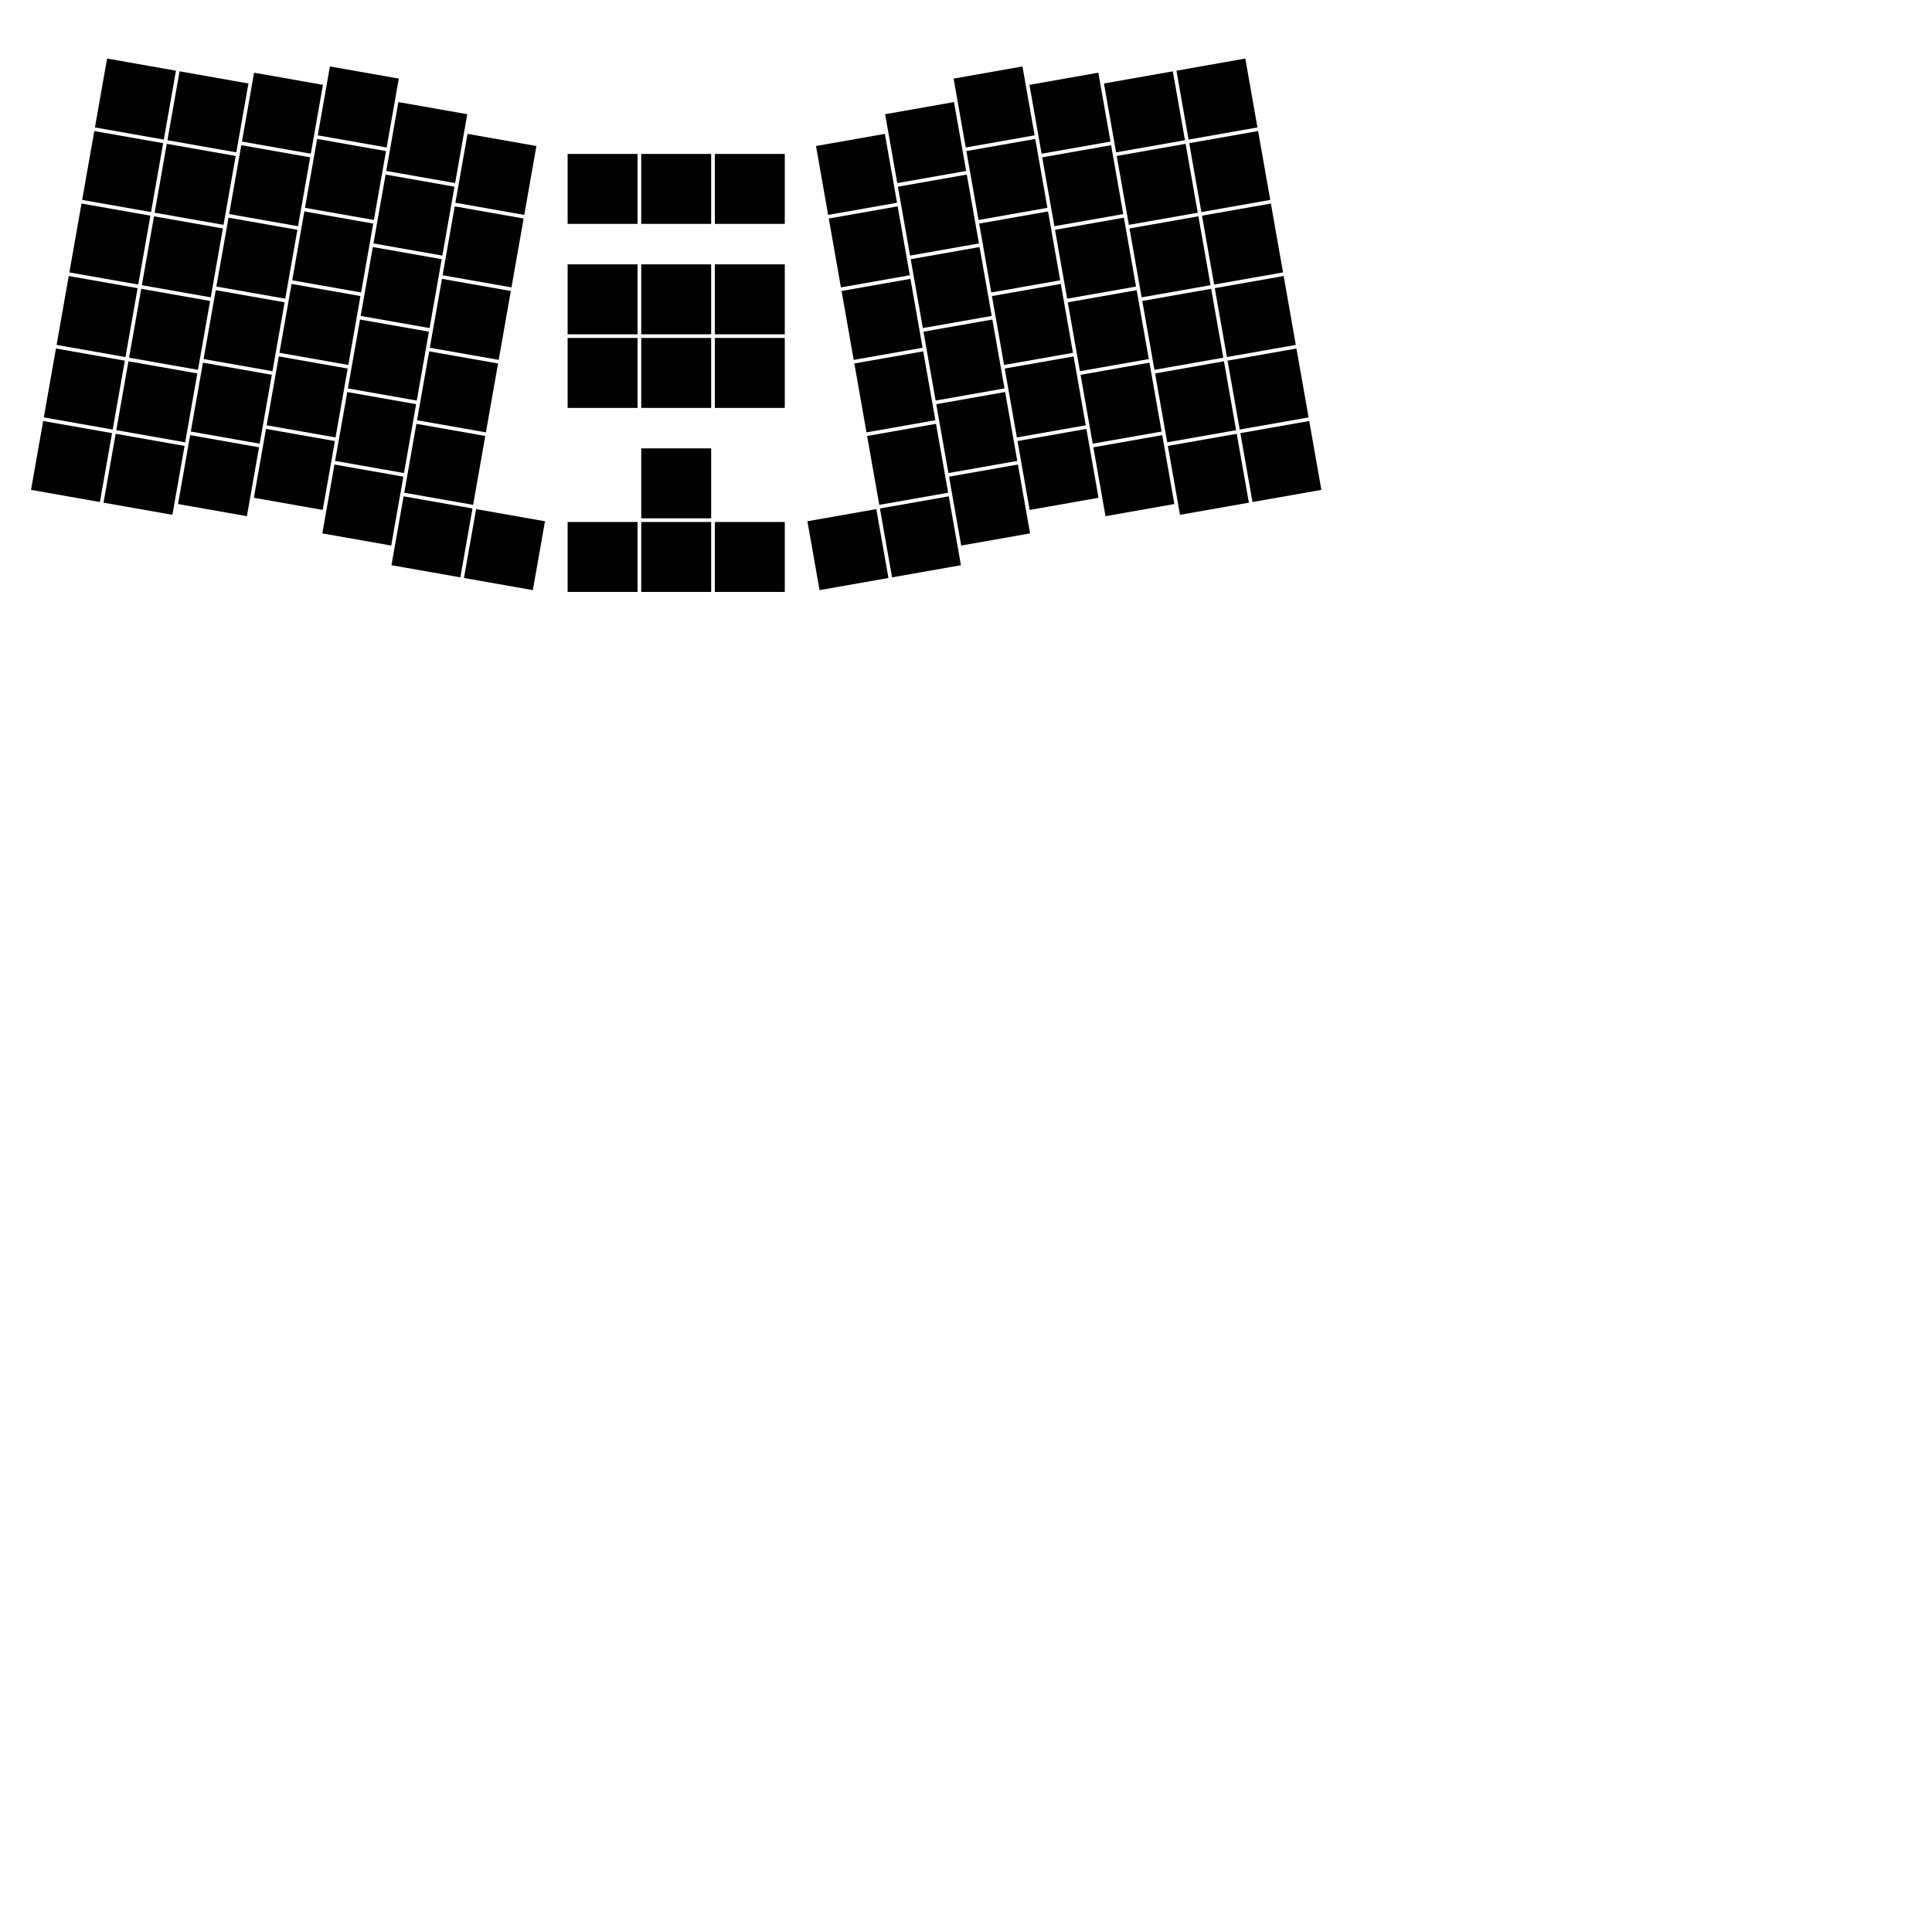 <svg width="500mm" height="500mm" viewBox="0 0 500 500" xmlns="http://www.w3.org/2000/svg">
  <g id="Column00Key00" transform="translate(35.054,25.637) rotate(10)">
    <path d="M -9.05 -9.05 L 9.05 -9.05 L 9.05 9.05 L -9.05 9.05 L -9.05 -9.05"/>
  </g>
  <g id="Column00Key01" transform="translate(31.746,44.397) rotate(10)">
    <path d="M -9.05 -9.05 L 9.05 -9.05 L 9.05 9.05 L -9.05 9.05 L -9.05 -9.05"/>
  </g>
  <g id="Column00Key02" transform="translate(28.438,63.158) rotate(10)">
    <path d="M -9.05 -9.05 L 9.05 -9.05 L 9.05 9.05 L -9.05 9.05 L -9.05 -9.05"/>
  </g>
  <g id="Column00Key03" transform="translate(25.13,81.918) rotate(10)">
    <path d="M -9.05 -9.05 L 9.05 -9.05 L 9.05 9.05 L -9.05 9.05 L -9.05 -9.05"/>
  </g>
  <g id="Column00Key04" transform="translate(21.822,100.679) rotate(10)">
    <path d="M -9.05 -9.05 L 9.05 -9.05 L 9.05 9.05 L -9.05 9.05 L -9.05 -9.05"/>
  </g>
  <g id="Column00Key05" transform="translate(18.514,119.439) rotate(10)">
    <path d="M -9.05 -9.05 L 9.05 -9.05 L 9.05 9.05 L -9.05 9.05 L -9.05 -9.05"/>
  </g>
  <g id="Column01Key00" transform="translate(53.815,28.945) rotate(10)">
    <path d="M -9.05 -9.05 L 9.05 -9.05 L 9.05 9.05 L -9.05 9.05 L -9.05 -9.05"/>
  </g>
  <g id="Column01Key01" transform="translate(50.507,47.705) rotate(10)">
    <path d="M -9.05 -9.05 L 9.05 -9.05 L 9.05 9.05 L -9.05 9.05 L -9.05 -9.05"/>
  </g>
  <g id="Column01Key02" transform="translate(47.199,66.466) rotate(10)">
    <path d="M -9.05 -9.05 L 9.05 -9.05 L 9.05 9.05 L -9.05 9.05 L -9.05 -9.05"/>
  </g>
  <g id="Column01Key03" transform="translate(43.891,85.226) rotate(10)">
    <path d="M -9.05 -9.05 L 9.05 -9.05 L 9.05 9.05 L -9.05 9.05 L -9.05 -9.05"/>
  </g>
  <g id="Column01Key04" transform="translate(40.583,103.987) rotate(10)">
    <path d="M -9.05 -9.05 L 9.05 -9.05 L 9.05 9.05 L -9.05 9.05 L -9.05 -9.05"/>
  </g>
  <g id="Column01Key05" transform="translate(37.275,122.747) rotate(10)">
    <path d="M -9.05 -9.05 L 9.05 -9.05 L 9.05 9.05 L -9.05 9.05 L -9.05 -9.05"/>
  </g>
  <g id="Column02Key00" transform="translate(73.096,29.298) rotate(10)">
    <path d="M -9.05 -9.05 L 9.05 -9.05 L 9.05 9.05 L -9.05 9.05 L -9.05 -9.05"/>
  </g>
  <g id="Column02Key01" transform="translate(69.788,48.059) rotate(10)">
    <path d="M -9.05 -9.05 L 9.05 -9.05 L 9.05 9.05 L -9.05 9.05 L -9.05 -9.05"/>
  </g>
  <g id="Column02Key02" transform="translate(66.48,66.819) rotate(10)">
    <path d="M -9.05 -9.05 L 9.05 -9.05 L 9.05 9.05 L -9.05 9.05 L -9.05 -9.05"/>
  </g>
  <g id="Column02Key03" transform="translate(63.172,85.58) rotate(10)">
    <path d="M -9.05 -9.05 L 9.05 -9.05 L 9.05 9.05 L -9.05 9.05 L -9.05 -9.05"/>
  </g>
  <g id="Column02Key04" transform="translate(59.864,104.34) rotate(10)">
    <path d="M -9.05 -9.05 L 9.05 -9.05 L 9.05 9.05 L -9.05 9.05 L -9.05 -9.05"/>
  </g>
  <g id="Column02Key05" transform="translate(56.556,123.101) rotate(10)">
    <path d="M -9.05 -9.05 L 9.05 -9.05 L 9.05 9.05 L -9.05 9.05 L -9.05 -9.05"/>
  </g>
  <g id="Column03Key00" transform="translate(92.725,27.682) rotate(10)">
    <path d="M -9.05 -9.05 L 9.05 -9.05 L 9.05 9.05 L -9.05 9.05 L -9.05 -9.05"/>
  </g>
  <g id="Column03Key01" transform="translate(89.417,46.443) rotate(10)">
    <path d="M -9.05 -9.05 L 9.05 -9.05 L 9.05 9.05 L -9.05 9.05 L -9.05 -9.05"/>
  </g>
  <g id="Column03Key02" transform="translate(86.109,65.203) rotate(10)">
    <path d="M -9.05 -9.05 L 9.05 -9.05 L 9.05 9.05 L -9.05 9.05 L -9.05 -9.05"/>
  </g>
  <g id="Column03Key03" transform="translate(82.801,83.964) rotate(10)">
    <path d="M -9.05 -9.05 L 9.05 -9.05 L 9.05 9.05 L -9.05 9.05 L -9.05 -9.05"/>
  </g>
  <g id="Column03Key04" transform="translate(79.493,102.724) rotate(10)">
    <path d="M -9.05 -9.05 L 9.05 -9.05 L 9.05 9.05 L -9.05 9.05 L -9.05 -9.05"/>
  </g>
  <g id="Column03Key05" transform="translate(76.185,121.485) rotate(10)">
    <path d="M -9.05 -9.05 L 9.05 -9.05 L 9.05 9.05 L -9.05 9.05 L -9.05 -9.05"/>
  </g>
  <g id="Column04Key00" transform="translate(110.444,36.899) rotate(10)">
    <path d="M -9.05 -9.05 L 9.05 -9.05 L 9.05 9.05 L -9.05 9.05 L -9.05 -9.05"/>
  </g>
  <g id="Column04Key01" transform="translate(107.136,55.66) rotate(10)">
    <path d="M -9.05 -9.05 L 9.05 -9.05 L 9.05 9.05 L -9.05 9.05 L -9.05 -9.05"/>
  </g>
  <g id="Column04Key02" transform="translate(103.828,74.42) rotate(10)">
    <path d="M -9.05 -9.05 L 9.05 -9.05 L 9.05 9.05 L -9.05 9.05 L -9.05 -9.05"/>
  </g>
  <g id="Column04Key03" transform="translate(100.52,93.181) rotate(10)">
    <path d="M -9.05 -9.05 L 9.05 -9.05 L 9.05 9.05 L -9.05 9.05 L -9.05 -9.05"/>
  </g>
  <g id="Column04Key04" transform="translate(97.212,111.941) rotate(10)">
    <path d="M -9.05 -9.05 L 9.05 -9.05 L 9.05 9.05 L -9.05 9.05 L -9.05 -9.05"/>
  </g>
  <g id="Column04Key05" transform="translate(93.904,130.702) rotate(10)">
    <path d="M -9.05 -9.05 L 9.05 -9.05 L 9.05 9.05 L -9.05 9.05 L -9.05 -9.05"/>
  </g>
  <g id="Column05Key00" transform="translate(128.336,45.131) rotate(10)">
    <path d="M -9.05 -9.05 L 9.05 -9.05 L 9.05 9.05 L -9.05 9.05 L -9.05 -9.05"/>
  </g>
  <g id="Column05Key01" transform="translate(125.028,63.892) rotate(10)">
    <path d="M -9.05 -9.05 L 9.05 -9.05 L 9.05 9.05 L -9.05 9.05 L -9.05 -9.05"/>
  </g>
  <g id="Column05Key02" transform="translate(121.72,82.652) rotate(10)">
    <path d="M -9.05 -9.05 L 9.05 -9.05 L 9.05 9.05 L -9.05 9.05 L -9.05 -9.05"/>
  </g>
  <g id="Column05Key03" transform="translate(118.412,101.413) rotate(10)">
    <path d="M -9.05 -9.05 L 9.05 -9.05 L 9.05 9.05 L -9.05 9.05 L -9.05 -9.05"/>
  </g>
  <g id="Column05Key04" transform="translate(115.104,120.173) rotate(10)">
    <path d="M -9.05 -9.05 L 9.05 -9.05 L 9.05 9.05 L -9.05 9.05 L -9.05 -9.05"/>
  </g>
  <g id="Column05Key05" transform="translate(111.796,138.934) rotate(10)">
    <path d="M -9.05 -9.05 L 9.05 -9.05 L 9.05 9.05 L -9.05 9.05 L -9.05 -9.05"/>
  </g>
  <g id="Column06Key04" transform="translate(130.557,142.242) rotate(10)">
    <path d="M -9.05 -9.05 L 9.05 -9.05 L 9.05 9.05 L -9.05 9.05 L -9.05 -9.05"/>
  </g>
  <g id="Column06Key00" transform="translate(155.95,48.89) rotate(0)">
    <path d="M -9.05 -9.05 L 9.05 -9.05 L 9.05 9.05 L -9.05 9.05 L -9.05 -9.05"/>
  </g>
  <g id="Column06Key01" transform="translate(155.95,77.465) rotate(0)">
    <path d="M -9.05 -9.05 L 9.05 -9.05 L 9.05 9.05 L -9.05 9.05 L -9.05 -9.05"/>
  </g>
  <g id="Column06Key02" transform="translate(155.95,96.515) rotate(0)">
    <path d="M -9.05 -9.05 L 9.05 -9.05 L 9.05 9.05 L -9.05 9.05 L -9.05 -9.05"/>
  </g>
  <g id="Column06Key03" transform="translate(155.95,144.14) rotate(0)">
    <path d="M -9.05 -9.05 L 9.05 -9.05 L 9.05 9.05 L -9.05 9.05 L -9.05 -9.05"/>
  </g>
  <g id="Column07Key00" transform="translate(175,48.89) rotate(0)">
    <path d="M -9.05 -9.05 L 9.05 -9.05 L 9.05 9.05 L -9.05 9.05 L -9.05 -9.05"/>
  </g>
  <g id="Column07Key01" transform="translate(175,77.465) rotate(0)">
    <path d="M -9.05 -9.05 L 9.05 -9.05 L 9.05 9.05 L -9.05 9.05 L -9.05 -9.05"/>
  </g>
  <g id="Column07Key02" transform="translate(175,96.515) rotate(0)">
    <path d="M -9.05 -9.05 L 9.05 -9.05 L 9.05 9.05 L -9.05 9.05 L -9.05 -9.05"/>
  </g>
  <g id="Column07Key03" transform="translate(175,125.09) rotate(0)">
    <path d="M -9.05 -9.05 L 9.05 -9.05 L 9.05 9.05 L -9.05 9.05 L -9.05 -9.05"/>
  </g>
  <g id="Column07Key04" transform="translate(175,144.14) rotate(0)">
    <path d="M -9.05 -9.05 L 9.05 -9.05 L 9.05 9.05 L -9.05 9.05 L -9.05 -9.05"/>
  </g>
  <g id="Column08Key00" transform="translate(194.05,48.89) rotate(0)">
    <path d="M -9.05 -9.05 L 9.05 -9.05 L 9.05 9.05 L -9.05 9.05 L -9.05 -9.05"/>
  </g>
  <g id="Column08Key01" transform="translate(194.05,77.465) rotate(0)">
    <path d="M -9.05 -9.05 L 9.05 -9.05 L 9.05 9.05 L -9.05 9.05 L -9.05 -9.05"/>
  </g>
  <g id="Column08Key02" transform="translate(194.05,96.515) rotate(0)">
    <path d="M -9.05 -9.05 L 9.05 -9.05 L 9.05 9.05 L -9.05 9.05 L -9.05 -9.05"/>
  </g>
  <g id="Column08Key03" transform="translate(194.05,144.14) rotate(0)">
    <path d="M -9.05 -9.05 L 9.05 -9.05 L 9.05 9.05 L -9.05 9.05 L -9.05 -9.05"/>
  </g>
  <g id="Column08Key04" transform="translate(219.443,142.242) rotate(-10)">
    <path d="M -9.05 -9.05 L 9.05 -9.05 L 9.05 9.05 L -9.05 9.05 L -9.05 -9.05"/>
  </g>
  <g id="Column09Key00" transform="translate(221.664,45.131) rotate(-10)">
    <path d="M -9.05 -9.05 L 9.05 -9.05 L 9.05 9.05 L -9.05 9.05 L -9.05 -9.05"/>
  </g>
  <g id="Column09Key01" transform="translate(224.972,63.892) rotate(-10)">
    <path d="M -9.05 -9.05 L 9.05 -9.05 L 9.05 9.05 L -9.05 9.05 L -9.05 -9.05"/>
  </g>
  <g id="Column09Key02" transform="translate(228.28,82.652) rotate(-10)">
    <path d="M -9.05 -9.05 L 9.05 -9.05 L 9.05 9.05 L -9.05 9.05 L -9.05 -9.05"/>
  </g>
  <g id="Column09Key03" transform="translate(231.588,101.413) rotate(-10)">
    <path d="M -9.05 -9.05 L 9.05 -9.05 L 9.05 9.05 L -9.05 9.05 L -9.05 -9.05"/>
  </g>
  <g id="Column09Key04" transform="translate(234.896,120.173) rotate(-10)">
    <path d="M -9.05 -9.05 L 9.05 -9.05 L 9.05 9.05 L -9.05 9.05 L -9.05 -9.05"/>
  </g>
  <g id="Column09Key05" transform="translate(238.204,138.934) rotate(-10)">
    <path d="M -9.05 -9.05 L 9.05 -9.05 L 9.05 9.05 L -9.05 9.05 L -9.05 -9.05"/>
  </g>
  <g id="Column10Key00" transform="translate(239.556,36.899) rotate(-10)">
    <path d="M -9.05 -9.05 L 9.05 -9.05 L 9.05 9.05 L -9.05 9.05 L -9.05 -9.05"/>
  </g>
  <g id="Column10Key01" transform="translate(242.864,55.66) rotate(-10)">
    <path d="M -9.05 -9.05 L 9.05 -9.05 L 9.05 9.05 L -9.05 9.05 L -9.05 -9.05"/>
  </g>
  <g id="Column10Key02" transform="translate(246.172,74.42) rotate(-10)">
    <path d="M -9.05 -9.05 L 9.05 -9.05 L 9.05 9.05 L -9.05 9.05 L -9.05 -9.05"/>
  </g>
  <g id="Column10Key03" transform="translate(249.48,93.181) rotate(-10)">
    <path d="M -9.05 -9.05 L 9.05 -9.05 L 9.05 9.05 L -9.05 9.05 L -9.05 -9.05"/>
  </g>
  <g id="Column10Key04" transform="translate(252.788,111.941) rotate(-10)">
    <path d="M -9.05 -9.05 L 9.05 -9.05 L 9.05 9.05 L -9.05 9.05 L -9.05 -9.05"/>
  </g>
  <g id="Column10Key05" transform="translate(256.096,130.702) rotate(-10)">
    <path d="M -9.05 -9.05 L 9.05 -9.05 L 9.05 9.05 L -9.05 9.05 L -9.05 -9.05"/>
  </g>
  <g id="Column11Key00" transform="translate(257.275,27.682) rotate(-10)">
    <path d="M -9.05 -9.05 L 9.05 -9.05 L 9.05 9.05 L -9.05 9.05 L -9.05 -9.05"/>
  </g>
  <g id="Column11Key01" transform="translate(260.583,46.443) rotate(-10)">
    <path d="M -9.05 -9.05 L 9.05 -9.05 L 9.05 9.05 L -9.05 9.05 L -9.05 -9.05"/>
  </g>
  <g id="Column11Key02" transform="translate(263.891,65.203) rotate(-10)">
    <path d="M -9.05 -9.05 L 9.05 -9.05 L 9.05 9.05 L -9.05 9.05 L -9.05 -9.05"/>
  </g>
  <g id="Column11Key03" transform="translate(267.199,83.964) rotate(-10)">
    <path d="M -9.05 -9.05 L 9.05 -9.05 L 9.05 9.05 L -9.05 9.05 L -9.05 -9.05"/>
  </g>
  <g id="Column11Key04" transform="translate(270.507,102.724) rotate(-10)">
    <path d="M -9.05 -9.05 L 9.05 -9.05 L 9.05 9.05 L -9.05 9.05 L -9.05 -9.05"/>
  </g>
  <g id="Column11Key05" transform="translate(273.815,121.485) rotate(-10)">
    <path d="M -9.05 -9.05 L 9.05 -9.05 L 9.05 9.05 L -9.05 9.05 L -9.05 -9.05"/>
  </g>
  <g id="Column12Key00" transform="translate(276.904,29.298) rotate(-10)">
    <path d="M -9.05 -9.05 L 9.05 -9.05 L 9.05 9.05 L -9.05 9.05 L -9.05 -9.05"/>
  </g>
  <g id="Column12Key01" transform="translate(280.212,48.059) rotate(-10)">
    <path d="M -9.05 -9.05 L 9.05 -9.05 L 9.05 9.05 L -9.05 9.05 L -9.05 -9.05"/>
  </g>
  <g id="Column12Key02" transform="translate(283.52,66.819) rotate(-10)">
    <path d="M -9.05 -9.05 L 9.05 -9.05 L 9.05 9.05 L -9.05 9.05 L -9.05 -9.05"/>
  </g>
  <g id="Column12Key03" transform="translate(286.828,85.58) rotate(-10)">
    <path d="M -9.05 -9.05 L 9.05 -9.05 L 9.05 9.05 L -9.05 9.05 L -9.05 -9.05"/>
  </g>
  <g id="Column12Key04" transform="translate(290.136,104.34) rotate(-10)">
    <path d="M -9.05 -9.05 L 9.05 -9.05 L 9.05 9.05 L -9.05 9.05 L -9.05 -9.05"/>
  </g>
  <g id="Column12Key05" transform="translate(293.444,123.101) rotate(-10)">
    <path d="M -9.05 -9.05 L 9.05 -9.05 L 9.05 9.05 L -9.05 9.05 L -9.05 -9.05"/>
  </g>
  <g id="Column13Key00" transform="translate(296.185,28.945) rotate(-10)">
    <path d="M -9.05 -9.05 L 9.05 -9.05 L 9.05 9.05 L -9.05 9.05 L -9.05 -9.05"/>
  </g>
  <g id="Column13Key01" transform="translate(299.493,47.705) rotate(-10)">
    <path d="M -9.05 -9.05 L 9.05 -9.05 L 9.05 9.05 L -9.05 9.05 L -9.05 -9.05"/>
  </g>
  <g id="Column13Key02" transform="translate(302.801,66.466) rotate(-10)">
    <path d="M -9.05 -9.05 L 9.05 -9.05 L 9.05 9.05 L -9.05 9.05 L -9.05 -9.05"/>
  </g>
  <g id="Column13Key03" transform="translate(306.109,85.226) rotate(-10)">
    <path d="M -9.05 -9.05 L 9.05 -9.05 L 9.05 9.05 L -9.05 9.05 L -9.05 -9.05"/>
  </g>
  <g id="Column13Key04" transform="translate(309.417,103.987) rotate(-10)">
    <path d="M -9.05 -9.05 L 9.05 -9.05 L 9.05 9.05 L -9.05 9.05 L -9.05 -9.05"/>
  </g>
  <g id="Column13Key05" transform="translate(312.725,122.747) rotate(-10)">
    <path d="M -9.05 -9.05 L 9.05 -9.05 L 9.05 9.05 L -9.05 9.05 L -9.05 -9.05"/>
  </g>
  <g id="Column14Key00" transform="translate(314.946,25.637) rotate(-10)">
    <path d="M -9.05 -9.05 L 9.05 -9.05 L 9.05 9.05 L -9.05 9.05 L -9.05 -9.05"/>
  </g>
  <g id="Column14Key01" transform="translate(318.254,44.397) rotate(-10)">
    <path d="M -9.05 -9.05 L 9.05 -9.05 L 9.05 9.05 L -9.05 9.05 L -9.05 -9.05"/>
  </g>
  <g id="Column14Key02" transform="translate(321.562,63.158) rotate(-10)">
    <path d="M -9.05 -9.05 L 9.05 -9.05 L 9.05 9.05 L -9.05 9.05 L -9.05 -9.05"/>
  </g>
  <g id="Column14Key03" transform="translate(324.87,81.918) rotate(-10)">
    <path d="M -9.05 -9.05 L 9.05 -9.05 L 9.05 9.05 L -9.05 9.05 L -9.05 -9.05"/>
  </g>
  <g id="Column14Key04" transform="translate(328.178,100.679) rotate(-10)">
    <path d="M -9.05 -9.05 L 9.05 -9.05 L 9.05 9.05 L -9.05 9.05 L -9.05 -9.05"/>
  </g>
  <g id="Column14Key05" transform="translate(331.486,119.439) rotate(-10)">
    <path d="M -9.05 -9.05 L 9.05 -9.05 L 9.05 9.05 L -9.05 9.05 L -9.05 -9.05"/>
  </g>
</svg>
